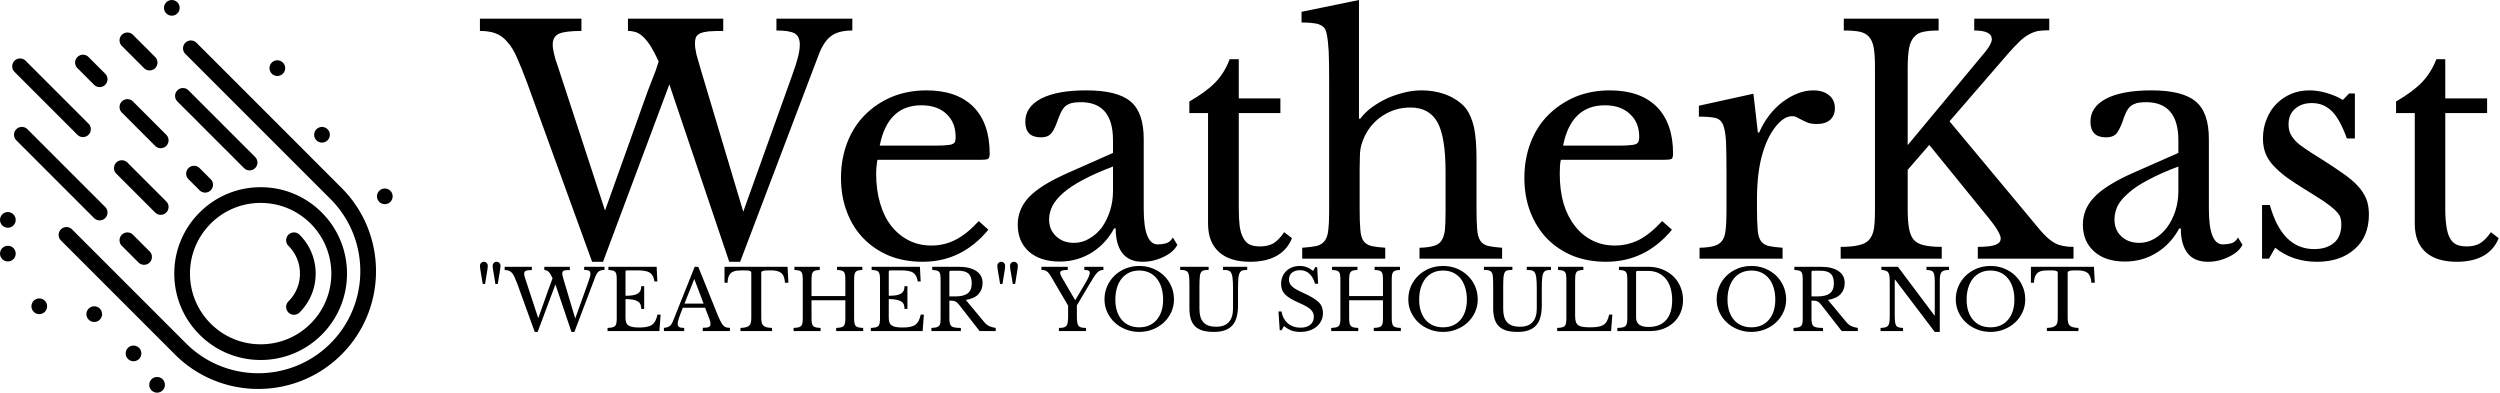 <svg data-v-d3f97b9e="" xmlns="http://www.w3.org/2000/svg" viewBox="0 0 573 90"><!----><!----><!----><g data-v-d3f97b9e="" id="286acb75-9b5e-4ba8-8a9a-8da50074ac6d" fill="black" transform="matrix(5.102,0,0,5.102,110.764,-10)"><path d="M9.80 5.18L11.68 11.47L13.86 5.39L13.86 5.39Q14.06 4.84 14.14 4.52L14.14 4.52L14.14 4.52Q14.22 4.20 14.22 3.96L14.22 3.96L14.22 3.96Q14.22 3.60 13.99 3.46L13.99 3.46L13.99 3.46Q13.76 3.33 13.17 3.33L13.17 3.33L13.17 2.80L16.58 2.80L16.58 3.33L16.58 3.33Q15.93 3.33 15.60 3.60L15.60 3.60L15.60 3.60Q15.27 3.86 15.05 4.47L15.05 4.47L11.54 13.72L11.05 13.72L8.36 5.75L5.38 13.72L4.89 13.72L1.97 5.68L1.97 5.68Q1.72 5.01 1.52 4.56L1.52 4.56L1.52 4.56Q1.32 4.10 1.08 3.84L1.08 3.84L1.08 3.84Q0.85 3.57 0.56 3.46L0.56 3.46L0.56 3.46Q0.27 3.35-0.15 3.35L-0.15 3.35L-0.15 2.80L4.41 2.80L4.41 3.35L4.41 3.35Q3.70 3.35 3.41 3.47L3.41 3.47L3.41 3.47Q3.12 3.60 3.12 3.96L3.12 3.96L3.12 3.96Q3.12 4.14 3.18 4.38L3.18 4.38L3.18 4.38Q3.23 4.62 3.35 4.94L3.35 4.94L5.47 11.42L7.20 6.58L7.20 6.58Q7.39 6.03 7.58 5.56L7.58 5.56L7.58 5.56Q7.77 5.10 7.88 4.72L7.88 4.72L7.88 4.72Q7.69 4.31 7.53 4.05L7.53 4.05L7.53 4.05Q7.36 3.78 7.20 3.63L7.20 3.63L7.20 3.63Q7.04 3.47 6.87 3.41L6.87 3.41L6.87 3.41Q6.69 3.35 6.50 3.35L6.50 3.35L6.50 2.80L10.78 2.80L10.78 3.35L10.78 3.35Q10.37 3.35 10.12 3.37L10.12 3.37L10.12 3.37Q9.87 3.40 9.74 3.46L9.74 3.46L9.74 3.46Q9.60 3.53 9.55 3.64L9.55 3.64L9.55 3.64Q9.51 3.75 9.51 3.91L9.51 3.91L9.51 3.91Q9.51 4.12 9.58 4.42L9.58 4.42L9.58 4.42Q9.66 4.72 9.80 5.18L9.80 5.18ZM22.26 11.89L22.69 12.28L22.69 12.28Q21.50 13.72 19.74 13.72L19.74 13.72L19.74 13.72Q18.91 13.72 18.24 13.45L18.24 13.45L18.24 13.45Q17.57 13.17 17.09 12.68L17.09 12.68L17.09 12.68Q16.60 12.18 16.34 11.49L16.34 11.49L16.34 11.49Q16.07 10.79 16.07 9.95L16.07 9.95L16.07 9.95Q16.07 9.10 16.35 8.37L16.35 8.37L16.35 8.37Q16.63 7.64 17.14 7.13L17.14 7.13L17.14 7.13Q17.65 6.61 18.36 6.31L18.36 6.31L18.36 6.31Q19.07 6.02 19.91 6.02L19.91 6.02L19.91 6.02Q21.27 6.02 22.01 6.75L22.01 6.75L22.01 6.75Q22.75 7.49 22.75 8.86L22.75 8.86L22.75 8.86Q22.75 9.06 22.67 9.10L22.67 9.10L22.67 9.10Q22.60 9.14 22.32 9.14L22.32 9.14L17.71 9.14L17.71 9.14Q17.68 9.25 17.67 9.41L17.67 9.41L17.67 9.41Q17.65 9.58 17.65 9.77L17.65 9.77L17.65 9.77Q17.65 10.50 17.83 11.10L17.83 11.10L17.83 11.10Q18.00 11.69 18.33 12.11L18.33 12.11L18.33 12.11Q18.66 12.53 19.12 12.76L19.12 12.76L19.12 12.76Q19.57 12.99 20.13 12.99L20.13 12.99L20.13 12.99Q20.72 12.99 21.22 12.73L21.22 12.73L21.22 12.73Q21.73 12.47 22.26 11.89L22.26 11.89ZM17.81 8.50L20.38 8.50L20.38 8.50Q20.66 8.50 20.83 8.48L20.83 8.48L20.83 8.48Q21 8.47 21.08 8.43L21.08 8.43L21.08 8.43Q21.17 8.39 21.20 8.31L21.20 8.31L21.20 8.31Q21.22 8.23 21.22 8.11L21.22 8.11L21.22 8.11Q21.22 7.46 20.81 7.08L20.81 7.08L20.81 7.08Q20.40 6.69 19.68 6.69L19.68 6.69L19.68 6.69Q18.17 6.69 17.81 8.50L17.81 8.50ZM28.29 10.54L28.29 9.44L28.29 9.44Q27.50 9.74 26.94 10.04L26.94 10.04L26.94 10.04Q26.39 10.33 26.05 10.63L26.05 10.63L26.05 10.63Q25.72 10.92 25.57 11.21L25.57 11.21L25.57 11.21Q25.42 11.51 25.42 11.82L25.42 11.82L25.42 11.82Q25.42 12.28 25.73 12.57L25.73 12.57L25.73 12.57Q26.04 12.87 26.54 12.87L26.54 12.87L26.54 12.87Q26.91 12.87 27.22 12.68L27.22 12.68L27.22 12.68Q27.54 12.50 27.78 12.19L27.78 12.19L27.78 12.19Q28.01 11.87 28.15 11.45L28.15 11.45L28.15 11.45Q28.29 11.02 28.29 10.54L28.29 10.54ZM26.28 9.72L28.29 8.83L28.29 8.26L28.29 8.26Q28.29 6.55 26.84 6.55L26.84 6.55L26.84 6.55Q26.60 6.55 26.43 6.59L26.43 6.59L26.43 6.59Q26.26 6.64 26.15 6.73L26.15 6.73L26.15 6.73Q26.04 6.83 25.95 7.01L25.95 7.01L25.95 7.01Q25.86 7.20 25.77 7.46L25.77 7.46L25.77 7.46Q25.62 7.87 25.47 8.00L25.47 8.00L25.47 8.00Q25.33 8.13 25.05 8.13L25.05 8.13L25.05 8.13Q24.35 8.13 24.35 7.43L24.35 7.43L24.35 7.43Q24.35 6.76 25.06 6.39L25.06 6.39L25.06 6.39Q25.77 6.02 27.09 6.02L27.09 6.02L27.09 6.02Q28.49 6.02 29.08 6.52L29.08 6.52L29.08 6.52Q29.67 7.01 29.67 8.20L29.67 8.20L29.67 11.34L29.67 11.34Q29.67 12.94 30.30 12.94L30.30 12.94L30.30 12.94Q30.49 12.94 30.67 12.89L30.67 12.89L30.67 12.89Q30.86 12.84 30.98 12.63L30.98 12.63L31.18 12.96L31.18 12.96Q31.01 13.29 30.56 13.50L30.56 13.50L30.56 13.50Q30.11 13.72 29.62 13.72L29.62 13.72L29.62 13.72Q29.01 13.72 28.71 13.33L28.71 13.33L28.71 13.33Q28.41 12.94 28.41 12.22L28.41 12.22L28.34 12.22L28.34 12.22Q27.97 12.91 27.33 13.31L27.33 13.31L27.33 13.31Q26.68 13.71 25.90 13.71L25.90 13.71L25.90 13.71Q25.02 13.71 24.51 13.26L24.51 13.26L24.51 13.26Q24.01 12.81 24.01 12.05L24.01 12.05L24.01 12.05Q24.01 11.72 24.13 11.41L24.13 11.41L24.13 11.41Q24.25 11.10 24.51 10.82L24.51 10.82L24.51 10.82Q24.78 10.54 25.21 10.27L25.21 10.27L25.21 10.27Q25.65 10.00 26.28 9.72L26.28 9.72ZM32.56 7.04L31.72 7.04L31.72 6.52L31.72 6.52Q32.47 6.09 32.89 5.66L32.89 5.66L32.89 5.66Q33.31 5.22 33.53 4.62L33.53 4.62L33.94 4.62L33.94 6.38L35.81 6.38L35.81 7.04L33.94 7.04L33.94 11.30L33.94 11.30Q33.94 11.79 33.98 12.12L33.98 12.12L33.98 12.12Q34.03 12.46 34.15 12.66L34.15 12.66L34.15 12.66Q34.26 12.87 34.44 12.95L34.44 12.95L34.44 12.95Q34.62 13.03 34.90 13.03L34.90 13.03L34.90 13.03Q35.25 13.03 35.50 12.89L35.50 12.89L35.50 12.89Q35.74 12.74 35.98 12.39L35.98 12.39L36.33 12.66L36.33 12.66Q36.13 13.17 35.65 13.45L35.65 13.45L35.65 13.45Q35.17 13.72 34.45 13.72L34.45 13.72L34.45 13.72Q33.53 13.72 33.05 13.28L33.05 13.28L33.05 13.28Q32.56 12.84 32.56 12.01L32.56 12.01L32.56 7.04ZM39.37 9.56L39.37 11.35L39.37 11.35Q39.37 11.93 39.40 12.26L39.40 12.26L39.40 12.26Q39.42 12.60 39.54 12.78L39.54 12.78L39.54 12.78Q39.66 12.95 39.89 13.01L39.89 13.01L39.89 13.01Q40.11 13.06 40.52 13.09L40.52 13.09L40.52 13.58L36.79 13.58L36.79 13.09L36.79 13.09Q37.20 13.06 37.44 13.01L37.44 13.01L37.44 13.01Q37.67 12.95 37.80 12.78L37.80 12.78L37.80 12.78Q37.93 12.61 37.96 12.30L37.96 12.30L37.96 12.30Q38.00 11.98 38.00 11.45L38.00 11.45L38.00 5.59L38.00 5.59Q38.00 4.76 37.98 4.27L37.98 4.27L37.98 4.27Q37.95 3.78 37.90 3.53L37.90 3.53L37.90 3.53Q37.87 3.36 37.81 3.25L37.81 3.25L37.81 3.25Q37.74 3.15 37.62 3.09L37.62 3.09L37.62 3.09Q37.49 3.02 37.28 3.00L37.28 3.00L37.28 3.00Q37.07 2.97 36.76 2.97L36.76 2.97L36.76 2.49L39.34 1.96L39.34 7.29L39.40 7.29L39.40 7.29Q39.61 7.01 39.92 6.78L39.92 6.78L39.92 6.78Q40.24 6.55 40.60 6.38L40.60 6.38L40.60 6.38Q40.96 6.22 41.36 6.12L41.36 6.12L41.36 6.12Q41.76 6.02 42.14 6.02L42.14 6.02L42.14 6.02Q42.78 6.02 43.32 6.24L43.32 6.24L43.32 6.24Q43.86 6.47 44.16 6.85L44.16 6.85L44.16 6.85Q44.39 7.17 44.51 7.69L44.51 7.69L44.51 7.69Q44.62 8.22 44.62 9.11L44.62 9.11L44.62 11.35L44.62 11.35Q44.62 11.93 44.65 12.26L44.65 12.26L44.65 12.26Q44.67 12.59 44.79 12.77L44.79 12.77L44.79 12.77Q44.91 12.95 45.14 13.01L45.14 13.01L45.14 13.01Q45.36 13.06 45.77 13.09L45.77 13.09L45.77 13.58L42.06 13.58L42.06 13.09L42.06 13.09Q42.45 13.08 42.69 13.01L42.69 13.01L42.69 13.01Q42.92 12.95 43.04 12.78L43.04 12.78L43.04 12.78Q43.16 12.61 43.20 12.30L43.20 12.30L43.20 12.30Q43.23 11.98 43.23 11.45L43.23 11.45L43.23 9.69L43.23 9.69Q43.23 8.12 42.87 7.46L42.87 7.46L42.87 7.46Q42.50 6.79 41.65 6.79L41.65 6.79L41.65 6.79Q40.99 6.79 40.45 7.13L40.45 7.13L40.45 7.13Q39.91 7.46 39.61 8.05L39.61 8.05L39.61 8.05Q39.54 8.20 39.49 8.34L39.49 8.34L39.49 8.34Q39.44 8.47 39.41 8.64L39.41 8.64L39.41 8.64Q39.38 8.81 39.38 9.02L39.38 9.02L39.38 9.02Q39.37 9.24 39.37 9.56L39.37 9.56ZM52.96 11.89L53.40 12.28L53.40 12.28Q52.21 13.72 50.44 13.72L50.44 13.72L50.44 13.72Q49.62 13.72 48.94 13.45L48.94 13.45L48.94 13.45Q48.27 13.17 47.79 12.68L47.79 12.68L47.79 12.68Q47.31 12.18 47.04 11.49L47.04 11.49L47.04 11.49Q46.77 10.79 46.77 9.95L46.77 9.95L46.77 9.95Q46.77 9.10 47.05 8.37L47.05 8.37L47.05 8.37Q47.33 7.64 47.84 7.13L47.84 7.13L47.84 7.13Q48.36 6.61 49.06 6.31L49.06 6.31L49.06 6.31Q49.77 6.02 50.61 6.02L50.61 6.02L50.61 6.02Q51.97 6.02 52.71 6.75L52.71 6.75L52.71 6.75Q53.45 7.49 53.45 8.86L53.45 8.86L53.45 8.86Q53.45 9.06 53.38 9.10L53.38 9.10L53.38 9.10Q53.30 9.14 53.02 9.14L53.02 9.14L48.41 9.14L48.41 9.14Q48.38 9.25 48.37 9.41L48.37 9.41L48.37 9.41Q48.36 9.58 48.36 9.77L48.36 9.77L48.36 9.77Q48.36 10.50 48.53 11.10L48.53 11.10L48.53 11.10Q48.71 11.69 49.04 12.11L49.04 12.11L49.04 12.11Q49.36 12.53 49.82 12.76L49.82 12.76L49.82 12.76Q50.27 12.99 50.83 12.99L50.83 12.99L50.83 12.99Q51.42 12.99 51.93 12.73L51.93 12.73L51.93 12.73Q52.43 12.47 52.96 11.89L52.96 11.89ZM48.51 8.50L51.09 8.50L51.09 8.50Q51.37 8.50 51.53 8.48L51.53 8.48L51.53 8.48Q51.70 8.47 51.79 8.43L51.79 8.43L51.79 8.43Q51.87 8.39 51.90 8.31L51.90 8.31L51.90 8.31Q51.93 8.23 51.93 8.11L51.93 8.11L51.93 8.11Q51.93 7.46 51.51 7.08L51.51 7.08L51.51 7.08Q51.10 6.69 50.39 6.69L50.39 6.69L50.39 6.69Q48.87 6.69 48.51 8.50L48.51 8.50ZM57.22 10.88L57.22 11.35L57.22 11.35Q57.22 11.93 57.25 12.26L57.25 12.26L57.25 12.26Q57.27 12.60 57.39 12.78L57.39 12.78L57.39 12.78Q57.51 12.95 57.74 13.01L57.74 13.01L57.74 13.01Q57.96 13.06 58.37 13.09L58.37 13.09L58.37 13.58L54.64 13.58L54.64 13.09L54.64 13.09Q55.05 13.08 55.29 13.01L55.29 13.01L55.29 13.01Q55.52 12.95 55.65 12.78L55.65 12.78L55.65 12.78Q55.78 12.61 55.81 12.30L55.81 12.30L55.81 12.30Q55.85 11.98 55.85 11.45L55.85 11.45L55.85 9.81L55.85 9.81Q55.85 8.86 55.83 8.33L55.83 8.33L55.83 8.33Q55.80 7.80 55.69 7.55L55.69 7.55L55.69 7.55Q55.57 7.29 55.31 7.25L55.31 7.25L55.31 7.25Q55.06 7.20 54.61 7.20L54.61 7.20L54.61 6.71L57.06 6.17L57.26 7.91L57.32 7.91L57.32 7.91Q57.50 7.49 57.77 7.14L57.77 7.14L57.77 7.14Q58.04 6.79 58.37 6.54L58.37 6.54L58.37 6.54Q58.69 6.30 59.04 6.16L59.04 6.16L59.04 6.16Q59.39 6.02 59.75 6.02L59.75 6.02L59.75 6.02Q60.20 6.02 60.46 6.24L60.46 6.24L60.46 6.24Q60.72 6.45 60.72 6.82L60.72 6.82L60.72 6.82Q60.72 7.15 60.51 7.34L60.51 7.34L60.51 7.34Q60.30 7.53 59.91 7.53L59.91 7.53L59.91 7.53Q59.68 7.53 59.53 7.48L59.53 7.48L59.53 7.48Q59.37 7.42 59.26 7.36L59.26 7.36L59.26 7.36Q59.14 7.29 59.03 7.24L59.03 7.24L59.03 7.24Q58.93 7.18 58.80 7.18L58.80 7.18L58.80 7.18Q58.42 7.18 58.04 7.67L58.04 7.67L58.04 7.67Q57.67 8.15 57.46 8.89L57.46 8.89L57.46 8.89Q57.34 9.30 57.28 9.81L57.28 9.81L57.28 9.81Q57.22 10.32 57.22 10.88L57.22 10.88ZM63.99 9.59L63.99 11.35L63.99 11.35Q63.99 11.89 64.05 12.22L64.05 12.22L64.05 12.22Q64.11 12.56 64.27 12.74L64.27 12.74L64.27 12.74Q64.44 12.92 64.74 12.98L64.74 12.98L64.74 12.98Q65.03 13.05 65.52 13.05L65.52 13.05L65.52 13.58L60.98 13.58L60.98 13.05L60.98 13.05Q61.47 13.05 61.77 12.98L61.77 12.98L61.77 12.98Q62.08 12.92 62.24 12.75L62.24 12.75L62.24 12.75Q62.41 12.57 62.47 12.26L62.47 12.26L62.47 12.26Q62.52 11.94 62.52 11.45L62.52 11.45L62.52 4.93L62.52 4.93Q62.52 4.40 62.46 4.08L62.46 4.08L62.46 4.08Q62.40 3.77 62.24 3.60L62.24 3.60L62.24 3.60Q62.08 3.43 61.81 3.38L61.81 3.38L61.81 3.38Q61.54 3.33 61.12 3.33L61.12 3.33L61.12 2.80L65.38 2.80L65.38 3.33L65.38 3.33Q64.96 3.33 64.69 3.39L64.69 3.39L64.69 3.39Q64.43 3.44 64.27 3.63L64.27 3.63L64.27 3.63Q64.11 3.81 64.05 4.14L64.05 4.14L64.05 4.14Q63.99 4.47 63.99 5.03L63.99 5.03L63.99 8.48L67.49 4.27L67.49 4.27Q67.77 3.92 67.77 3.72L67.77 3.72L67.77 3.72Q67.77 3.33 66.98 3.33L66.98 3.33L66.98 2.80L70.35 2.80L70.35 3.32L70.35 3.32Q70.07 3.32 69.86 3.35L69.86 3.35L69.86 3.35Q69.65 3.39 69.45 3.50L69.45 3.50L69.45 3.50Q69.24 3.61 69.02 3.82L69.02 3.82L69.02 3.82Q68.80 4.03 68.50 4.37L68.50 4.37L65.87 7.41L69.96 12.32L69.96 12.32Q70.31 12.73 70.62 12.89L70.62 12.89L70.62 12.89Q70.92 13.05 71.44 13.05L71.44 13.05L71.44 13.58L67.14 13.58L67.14 13.05L67.14 13.05Q67.69 13.05 67.93 12.96L67.93 12.96L67.93 12.96Q68.17 12.87 68.17 12.67L68.17 12.67L68.17 12.67Q68.17 12.56 68.05 12.35L68.05 12.35L68.05 12.35Q67.94 12.14 67.69 11.83L67.69 11.83L64.96 8.47L63.99 9.59ZM76.15 10.54L76.15 9.44L76.15 9.44Q75.35 9.74 74.80 10.04L74.80 10.04L74.80 10.04Q74.24 10.33 73.91 10.63L73.91 10.63L73.91 10.63Q73.57 10.92 73.42 11.21L73.42 11.21L73.42 11.21Q73.28 11.51 73.28 11.82L73.28 11.82L73.28 11.82Q73.28 12.28 73.58 12.57L73.58 12.57L73.58 12.57Q73.89 12.87 74.40 12.87L74.40 12.87L74.40 12.87Q74.76 12.87 75.08 12.68L75.08 12.68L75.08 12.68Q75.39 12.50 75.63 12.19L75.63 12.19L75.63 12.19Q75.87 11.87 76.01 11.45L76.01 11.45L76.01 11.45Q76.15 11.02 76.15 10.54L76.15 10.54ZM74.13 9.72L76.15 8.83L76.15 8.26L76.15 8.26Q76.15 6.55 74.69 6.55L74.69 6.55L74.69 6.55Q74.45 6.55 74.28 6.59L74.28 6.59L74.28 6.59Q74.12 6.64 74.00 6.73L74.00 6.73L74.00 6.73Q73.89 6.83 73.80 7.01L73.80 7.01L73.80 7.01Q73.71 7.20 73.63 7.46L73.63 7.46L73.63 7.46Q73.47 7.87 73.33 8.00L73.33 8.00L73.33 8.00Q73.18 8.13 72.90 8.13L72.90 8.13L72.90 8.13Q72.20 8.13 72.20 7.43L72.20 7.43L72.20 7.43Q72.20 6.76 72.91 6.39L72.91 6.39L72.91 6.39Q73.63 6.02 74.94 6.02L74.94 6.02L74.94 6.02Q76.34 6.02 76.93 6.52L76.93 6.52L76.93 6.52Q77.52 7.01 77.52 8.20L77.52 8.20L77.52 11.34L77.52 11.34Q77.52 12.94 78.15 12.94L78.15 12.94L78.15 12.94Q78.34 12.94 78.53 12.89L78.53 12.89L78.53 12.89Q78.71 12.84 78.83 12.63L78.83 12.63L79.03 12.96L79.03 12.96Q78.86 13.29 78.41 13.50L78.41 13.50L78.41 13.50Q77.97 13.72 77.48 13.72L77.48 13.72L77.48 13.72Q76.86 13.72 76.56 13.33L76.56 13.33L76.56 13.33Q76.26 12.94 76.26 12.22L76.26 12.22L76.19 12.22L76.19 12.22Q75.82 12.91 75.18 13.31L75.18 13.31L75.18 13.31Q74.54 13.71 73.75 13.71L73.75 13.71L73.75 13.71Q72.87 13.71 72.37 13.26L72.37 13.26L72.37 13.26Q71.86 12.81 71.86 12.05L71.86 12.05L71.86 12.05Q71.86 11.72 71.98 11.41L71.98 11.41L71.98 11.41Q72.10 11.10 72.37 10.82L72.37 10.82L72.37 10.82Q72.63 10.54 73.07 10.27L73.07 10.27L73.07 10.27Q73.50 10.00 74.13 9.72L74.13 9.72ZM80.50 13.09L80.22 13.58L79.91 13.58L79.91 11.17L80.26 11.17L80.26 11.17Q80.81 13.15 82.25 13.15L82.25 13.15L82.25 13.15Q82.81 13.15 83.14 12.87L83.14 12.87L83.14 12.87Q83.47 12.60 83.47 12.04L83.47 12.04L83.47 12.04Q83.47 11.83 83.41 11.68L83.41 11.68L83.41 11.68Q83.34 11.54 83.17 11.38L83.17 11.38L83.17 11.38Q82.99 11.21 82.68 11.00L82.68 11.00L82.68 11.00Q82.36 10.79 81.84 10.47L81.84 10.47L81.84 10.47Q81.37 10.18 81.02 9.93L81.02 9.93L81.02 9.93Q80.67 9.67 80.43 9.41L80.43 9.41L80.43 9.41Q80.19 9.16 80.07 8.86L80.07 8.86L80.07 8.86Q79.95 8.57 79.95 8.18L79.95 8.18L79.95 8.18Q79.95 7.70 80.12 7.30L80.12 7.30L80.12 7.30Q80.28 6.90 80.56 6.62L80.56 6.62L80.56 6.62Q80.84 6.34 81.21 6.18L81.21 6.18L81.21 6.18Q81.59 6.02 82.04 6.02L82.04 6.02L82.04 6.02Q82.42 6.02 82.82 6.14L82.82 6.14L82.82 6.14Q83.23 6.26 83.54 6.45L83.54 6.45L83.82 6.16L84.08 6.16L84.08 8.18L83.72 8.18L83.72 8.18Q83.41 7.32 83.05 6.96L83.05 6.96L83.05 6.96Q82.68 6.59 82.15 6.59L82.15 6.59L82.15 6.59Q81.68 6.59 81.39 6.85L81.39 6.85L81.39 6.85Q81.10 7.10 81.10 7.55L81.10 7.55L81.10 7.55Q81.10 7.78 81.18 7.96L81.18 7.96L81.18 7.96Q81.26 8.13 81.42 8.30L81.42 8.30L81.42 8.30Q81.59 8.47 81.85 8.64L81.85 8.64L81.85 8.64Q82.11 8.82 82.47 9.04L82.47 9.04L82.47 9.04Q83.08 9.42 83.50 9.72L83.50 9.72L83.50 9.72Q83.93 10.01 84.20 10.30L84.20 10.30L84.20 10.30Q84.46 10.58 84.59 10.89L84.59 10.89L84.59 10.89Q84.71 11.20 84.71 11.59L84.71 11.59L84.71 11.59Q84.71 12.59 84.07 13.15L84.07 13.15L84.07 13.15Q83.43 13.72 82.38 13.72L82.38 13.72L82.38 13.72Q81.28 13.72 80.50 13.09L80.50 13.09ZM86.77 7.04L85.93 7.04L85.93 6.52L85.93 6.52Q86.67 6.09 87.09 5.66L87.09 5.66L87.09 5.66Q87.51 5.22 87.74 4.62L87.74 4.62L88.14 4.62L88.14 6.38L90.02 6.38L90.02 7.04L88.14 7.04L88.14 11.30L88.14 11.30Q88.14 11.79 88.19 12.12L88.19 12.12L88.19 12.12Q88.24 12.46 88.35 12.66L88.35 12.66L88.35 12.66Q88.47 12.87 88.65 12.95L88.65 12.95L88.65 12.95Q88.83 13.03 89.11 13.03L89.11 13.03L89.11 13.03Q89.46 13.03 89.70 12.89L89.70 12.89L89.70 12.89Q89.95 12.74 90.19 12.39L90.19 12.39L90.54 12.66L90.54 12.66Q90.34 13.17 89.86 13.45L89.86 13.45L89.86 13.45Q89.38 13.72 88.66 13.72L88.66 13.72L88.66 13.72Q87.74 13.72 87.25 13.28L87.25 13.28L87.25 13.28Q86.77 12.84 86.77 12.01L86.77 12.01L86.77 7.04Z"></path></g><!----><g data-v-d3f97b9e="" id="ccf43cdc-7e9c-4d98-85a0-d69360f6b94a" transform="matrix(1.8,0,0,1.8,-14.399,-10.8)" stroke="none" fill="black"><path d="M33.414 48.616c2.077 2.078 4.84 3.222 7.778 3.222s5.701-1.144 7.778-3.222c4.288-4.288 4.288-11.267 0-15.556a10.929 10.929 0 0 0-7.778-3.222c-2.938 0-5.7 1.145-7.778 3.222a10.925 10.925 0 0 0-3.222 7.777c0 2.939 1.144 5.702 3.222 7.779zm1.414-14.141a8.94 8.94 0 0 1 6.364-2.636c2.403 0 4.664.937 6.364 2.636 3.509 3.51 3.509 9.219 0 12.728-1.7 1.7-3.96 2.636-6.364 2.636s-4.664-.936-6.364-2.636-2.636-3.96-2.636-6.363c0-2.405.936-4.665 2.636-6.365z"></path><path d="M33.014 11.446a1 1 0 1 0-1.415 1.414l18.479 18.479c5.068 5.069 5.068 13.317 0 18.385s-13.316 5.068-18.385 0l-14.52-14.52a.999.999 0 1 0-1.414 1.414l14.52 14.52c2.924 2.924 6.766 4.387 10.606 4.387s7.683-1.463 10.606-4.387c5.849-5.849 5.849-15.364 0-21.213L33.014 11.446z"></path><path d="M23.515 35.889a.999.999 0 0 0 0 1.414l2.122 2.121a.997.997 0 0 0 1.414 0 .999.999 0 0 0 0-1.414l-2.122-2.121a.999.999 0 0 0-1.414 0zM20.686 34.061a.999.999 0 0 0 .707-1.707l-9.899-9.9a.999.999 0 1 0-1.414 1.414l9.899 9.9a.997.997 0 0 0 .707.293zM27.757 33.061a.997.997 0 0 0 1.414 0 .999.999 0 0 0 0-1.414l-4.95-4.95a.999.999 0 1 0-1.414 1.414l4.95 4.95zM17.858 23.161a.997.997 0 0 0 1.414 0 .999.999 0 0 0 0-1.414l-8.009-8.009a.999.999 0 1 0-1.414 1.414l8.009 8.009zM34.121 30.525a.999.999 0 0 0 .707-1.707l-1.414-1.414A.999.999 0 1 0 32 28.818l1.414 1.414a.997.997 0 0 0 .707.293zM27.757 24.575a.997.997 0 0 0 1.414 0 .999.999 0 0 0 0-1.414l-4.243-4.243a.999.999 0 1 0-1.414 1.414l4.243 4.243zM19.979 16.797a.997.997 0 0 0 1.414 0 .999.999 0 0 0 0-1.414l-2.121-2.122a.999.999 0 1 0-1.414 1.414l2.121 2.122zM32 17.504a.999.999 0 1 0-1.414 1.414l8.485 8.485a.997.997 0 0 0 1.414 0 .999.999 0 0 0 0-1.414L32 17.504zM26.343 14.675a.997.997 0 0 0 1.414 0 .999.999 0 0 0 0-1.414l-2.829-2.828a.999.999 0 1 0-1.414 1.414l2.829 2.828z"></path><circle cx="9" cy="34" r="1"></circle><circle cx="9" cy="38.293" r="1"></circle><circle cx="29.878" cy="7" r="1"></circle><circle cx="43.313" cy="14.676" r="1"></circle><circle cx="49" cy="23.161" r="1"></circle><circle cx="25" cy="51" r="1"></circle><circle cx="20" cy="46" r="1"></circle><circle cx="28" cy="55" r="1"></circle><circle cx="56.999" cy="31" r="1"></circle><circle cx="13" cy="45" r="1"></circle><path d="M44.728 45.788a.997.997 0 0 0 1.414 0c1.323-1.322 2.053-3.08 2.053-4.949s-.729-3.627-2.053-4.95a.999.999 0 1 0-1.414 1.414 4.97 4.97 0 0 1 1.467 3.536c0 1.334-.521 2.59-1.467 3.535a.999.999 0 0 0 0 1.414z"></path></g><!----><g data-v-d3f97b9e="" id="d68f623c-2ca4-4bda-8ab9-72b20505adbe" fill="black" transform="matrix(1.367,0,0,1.367,103.764,57.32)"><path d="M5.43 5.68L5.03 5.68L5.03 5.68Q4.97 5.29 4.89 4.83L4.89 4.83L4.89 4.83Q4.82 4.37 4.74 3.93L4.74 3.93L4.74 3.93Q4.66 3.50 4.61 3.16L4.61 3.16L4.61 3.16Q4.56 2.81 4.56 2.65L4.56 2.65L4.56 2.65Q4.56 2.35 4.75 2.16L4.75 2.16L4.75 2.16Q4.94 1.96 5.22 1.96L5.22 1.96L5.22 1.96Q5.50 1.96 5.69 2.16L5.69 2.16L5.69 2.16Q5.88 2.35 5.88 2.66L5.88 2.66L5.88 2.66Q5.88 2.83 5.83 3.18L5.83 3.18L5.83 3.18Q5.78 3.53 5.71 3.95L5.71 3.95L5.71 3.95Q5.64 4.37 5.56 4.83L5.56 4.83L5.56 4.83Q5.49 5.29 5.43 5.68L5.43 5.68ZM7.56 5.68L7.15 5.68L7.15 5.68Q7.10 5.29 7.02 4.83L7.02 4.83L7.02 4.83Q6.94 4.37 6.87 3.93L6.87 3.93L6.87 3.93Q6.79 3.50 6.74 3.16L6.74 3.16L6.74 3.16Q6.69 2.81 6.69 2.65L6.69 2.65L6.69 2.65Q6.69 2.35 6.88 2.16L6.88 2.16L6.88 2.16Q7.07 1.96 7.35 1.96L7.35 1.96L7.35 1.96Q7.63 1.96 7.82 2.16L7.82 2.16L7.82 2.16Q8.01 2.35 8.01 2.66L8.01 2.66L8.01 2.66Q8.01 2.83 7.96 3.18L7.96 3.18L7.96 3.18Q7.91 3.53 7.84 3.95L7.84 3.95L7.84 3.95Q7.77 4.37 7.69 4.83L7.69 4.83L7.69 4.83Q7.62 5.29 7.56 5.68L7.56 5.68ZM18.66 5.18L20.54 11.47L22.72 5.39L22.72 5.39Q22.92 4.84 23.00 4.52L23.00 4.52L23.00 4.52Q23.09 4.20 23.09 3.96L23.09 3.96L23.09 3.96Q23.09 3.60 22.86 3.46L22.86 3.46L22.86 3.46Q22.62 3.33 22.04 3.33L22.04 3.33L22.04 2.80L25.44 2.80L25.44 3.33L25.44 3.33Q24.79 3.33 24.46 3.60L24.46 3.60L24.46 3.60Q24.14 3.86 23.91 4.47L23.91 4.47L20.40 13.72L19.91 13.72L17.22 5.75L14.24 13.72L13.75 13.72L10.84 5.68L10.84 5.68Q10.58 5.01 10.38 4.56L10.38 4.56L10.38 4.56Q10.18 4.10 9.95 3.84L9.95 3.84L9.95 3.84Q9.72 3.57 9.42 3.46L9.42 3.46L9.42 3.46Q9.13 3.35 8.71 3.35L8.71 3.35L8.71 2.80L13.27 2.80L13.27 3.35L13.27 3.35Q12.56 3.35 12.27 3.47L12.27 3.47L12.27 3.47Q11.98 3.60 11.98 3.96L11.98 3.96L11.98 3.96Q11.98 4.14 12.04 4.38L12.04 4.38L12.04 4.38Q12.10 4.62 12.21 4.94L12.21 4.94L14.34 11.42L16.06 6.58L16.06 6.58Q16.25 6.03 16.44 5.56L16.44 5.56L16.44 5.56Q16.63 5.10 16.74 4.72L16.74 4.72L16.74 4.72Q16.55 4.31 16.39 4.05L16.39 4.05L16.39 4.05Q16.23 3.78 16.07 3.63L16.07 3.63L16.07 3.63Q15.90 3.47 15.73 3.41L15.73 3.41L15.73 3.41Q15.55 3.35 15.36 3.35L15.36 3.35L15.36 2.80L19.64 2.80L19.64 3.35L19.64 3.35Q19.24 3.35 18.98 3.37L18.98 3.37L18.98 3.37Q18.73 3.40 18.60 3.46L18.60 3.46L18.60 3.46Q18.47 3.53 18.42 3.64L18.42 3.64L18.42 3.64Q18.37 3.75 18.37 3.91L18.37 3.91L18.37 3.91Q18.37 4.12 18.45 4.42L18.45 4.42L18.45 4.42Q18.52 4.72 18.66 5.18L18.66 5.18ZM28.97 3.64L28.97 7.66L28.97 7.66Q29.72 7.66 30.23 7.57L30.23 7.57L30.23 7.57Q30.74 7.48 31.05 7.28L31.05 7.28L31.05 7.28Q31.35 7.08 31.48 6.78L31.48 6.78L31.48 6.78Q31.61 6.47 31.61 6.05L31.61 6.05L32.10 6.05L32.10 9.87L31.61 9.87L31.61 9.87Q31.61 9.45 31.49 9.14L31.49 9.14L31.49 9.14Q31.37 8.83 31.07 8.63L31.07 8.63L31.07 8.63Q30.77 8.43 30.26 8.32L30.26 8.32L30.26 8.32Q29.75 8.22 28.97 8.22L28.97 8.22L28.97 11.38L28.97 11.38Q28.97 11.84 29.08 12.14L29.08 12.14L29.08 12.14Q29.19 12.45 29.46 12.63L29.46 12.63L29.46 12.63Q29.74 12.82 30.18 12.90L30.18 12.90L30.18 12.90Q30.63 12.98 31.29 12.98L31.29 12.98L31.29 12.98Q32.03 12.98 32.55 12.87L32.55 12.87L32.55 12.87Q33.07 12.77 33.42 12.52L33.42 12.52L33.42 12.52Q33.77 12.26 33.98 11.85L33.98 11.85L33.98 11.85Q34.19 11.44 34.33 10.82L34.33 10.82L34.86 10.82L34.65 13.58L25.96 13.58L25.96 13.05L25.96 13.05Q26.45 13.03 26.75 12.96L26.75 12.96L26.75 12.96Q27.05 12.89 27.22 12.73L27.22 12.73L27.22 12.73Q27.38 12.56 27.44 12.25L27.44 12.25L27.44 12.25Q27.50 11.94 27.50 11.45L27.50 11.45L27.50 4.93L27.50 4.93Q27.50 4.44 27.45 4.14L27.45 4.14L27.45 4.14Q27.40 3.84 27.25 3.66L27.25 3.66L27.25 3.66Q27.10 3.49 26.82 3.42L26.82 3.42L26.82 3.42Q26.54 3.36 26.10 3.33L26.10 3.33L26.10 2.80L34.19 2.80L34.31 5.26L33.82 5.26L33.82 5.26Q33.74 4.70 33.55 4.35L33.55 4.35L33.55 4.35Q33.36 3.99 33.03 3.78L33.03 3.78L33.03 3.78Q32.70 3.57 32.20 3.49L32.20 3.49L32.20 3.49Q31.70 3.40 30.98 3.40L30.98 3.40L29.20 3.40L29.20 3.40Q28.97 3.40 28.97 3.64L28.97 3.64ZM42.90 11.19L42.32 9.67L38.58 9.67L38.58 9.67Q38.35 10.25 38.18 10.69L38.18 10.69L38.18 10.69Q38.01 11.13 37.91 11.45L37.91 11.45L37.91 11.45Q37.80 11.77 37.76 12.00L37.76 12.00L37.76 12.00Q37.72 12.22 37.72 12.36L37.72 12.36L37.72 12.36Q37.72 12.75 37.97 12.90L37.97 12.90L37.97 12.90Q38.22 13.05 38.81 13.05L38.81 13.05L38.81 13.58L35.41 13.58L35.41 13.05L35.41 13.05Q35.73 13.01 35.96 12.94L35.96 12.94L35.96 12.94Q36.19 12.87 36.37 12.74L36.37 12.74L36.37 12.74Q36.54 12.61 36.67 12.41L36.67 12.41L36.67 12.41Q36.81 12.21 36.93 11.91L36.93 11.91L40.57 2.80L41.17 2.80L44.35 10.70L44.35 10.70Q44.67 11.48 44.91 11.95L44.91 11.95L44.91 11.95Q45.15 12.42 45.37 12.66L45.37 12.66L45.37 12.66Q45.60 12.89 45.86 12.96L45.86 12.96L45.86 12.96Q46.12 13.03 46.48 13.03L46.48 13.03L46.48 13.58L41.92 13.58L41.92 13.03L41.92 13.03Q42.66 13.03 42.94 12.89L42.94 12.89L42.94 12.89Q43.22 12.75 43.22 12.43L43.22 12.43L43.22 12.43Q43.22 12.29 43.20 12.17L43.20 12.17L43.20 12.17Q43.19 12.05 43.16 11.91L43.16 11.91L43.16 11.91Q43.12 11.77 43.06 11.60L43.06 11.60L43.06 11.60Q42.99 11.42 42.90 11.19L42.90 11.19ZM40.50 4.84L38.86 8.97L42.06 8.97L40.50 4.84ZM56.14 2.80L56.28 5.47L55.71 5.47L55.71 5.47Q55.66 4.87 55.51 4.47L55.51 4.47L55.51 4.47Q55.36 4.06 55.07 3.83L55.07 3.83L55.07 3.83Q54.78 3.60 54.35 3.50L54.35 3.50L54.35 3.50Q53.91 3.40 53.31 3.40L53.31 3.40L53.31 3.40Q52.79 3.40 52.48 3.42L52.48 3.42L52.48 3.42Q52.16 3.44 52.00 3.50L52.00 3.50L52.00 3.50Q51.83 3.56 51.78 3.63L51.78 3.63L51.78 3.63Q51.73 3.71 51.73 3.84L51.73 3.84L51.73 11.33L51.73 11.33Q51.73 11.77 51.79 12.10L51.79 12.10L51.79 12.10Q51.86 12.42 52.05 12.62L52.05 12.62L52.05 12.62Q52.23 12.82 52.59 12.93L52.59 12.93L52.59 12.93Q52.95 13.03 53.54 13.05L53.54 13.05L53.54 13.58L48.24 13.58L48.24 13.05L48.24 13.05Q48.83 13.03 49.20 12.93L49.20 12.93L49.20 12.93Q49.56 12.82 49.75 12.62L49.75 12.62L49.75 12.62Q49.94 12.42 50.00 12.10L50.00 12.10L50.00 12.10Q50.06 11.77 50.06 11.33L50.06 11.33L50.06 3.84L50.06 3.84Q50.06 3.71 50.02 3.63L50.02 3.63L50.02 3.63Q49.97 3.56 49.82 3.50L49.82 3.50L49.82 3.50Q49.67 3.44 49.41 3.42L49.41 3.42L49.41 3.42Q49.14 3.40 48.69 3.40L48.69 3.40L48.69 3.40Q48.15 3.40 47.68 3.44L47.68 3.44L47.68 3.44Q47.21 3.49 46.87 3.69L46.87 3.69L46.87 3.69Q46.52 3.89 46.31 4.31L46.31 4.31L46.31 4.31Q46.10 4.73 46.09 5.47L46.09 5.47L45.57 5.47L45.57 2.80L56.14 2.80ZM67.30 5.03L67.30 11.35L67.30 11.35Q67.30 11.89 67.35 12.21L67.35 12.21L67.35 12.21Q67.41 12.54 67.57 12.72L67.57 12.72L67.57 12.72Q67.73 12.89 68.03 12.96L68.03 12.96L68.03 12.96Q68.33 13.03 68.82 13.05L68.82 13.05L68.82 13.58L64.29 13.58L64.29 13.05L64.29 13.05Q64.78 13.03 65.08 12.96L65.08 12.96L65.08 12.96Q65.38 12.89 65.55 12.73L65.55 12.73L65.55 12.73Q65.72 12.56 65.77 12.25L65.77 12.25L65.77 12.25Q65.83 11.94 65.83 11.45L65.83 11.45L65.83 8.41L60.16 8.41L60.16 11.35L60.16 11.35Q60.16 11.89 60.21 12.21L60.21 12.21L60.21 12.21Q60.27 12.54 60.43 12.72L60.43 12.72L60.43 12.72Q60.59 12.89 60.89 12.96L60.89 12.96L60.89 12.96Q61.19 13.03 61.68 13.05L61.68 13.05L61.68 13.58L57.15 13.58L57.15 13.05L57.15 13.05Q57.64 13.03 57.94 12.96L57.94 12.96L57.94 12.96Q58.24 12.89 58.41 12.73L58.41 12.73L58.41 12.73Q58.58 12.56 58.63 12.25L58.63 12.25L58.63 12.25Q58.69 11.94 58.69 11.45L58.69 11.45L58.69 4.93L58.69 4.93Q58.69 4.44 58.64 4.14L58.64 4.14L58.64 4.14Q58.59 3.84 58.44 3.66L58.44 3.66L58.44 3.66Q58.30 3.49 58.02 3.42L58.02 3.42L58.02 3.42Q57.74 3.36 57.29 3.33L57.29 3.33L57.29 2.80L61.54 2.80L61.54 3.33L61.54 3.33Q61.10 3.35 60.82 3.42L60.82 3.42L60.82 3.42Q60.55 3.49 60.40 3.67L60.40 3.67L60.40 3.67Q60.26 3.85 60.21 4.17L60.21 4.17L60.21 4.17Q60.16 4.49 60.16 5.03L60.16 5.03L60.16 7.71L65.83 7.71L65.83 4.93L65.83 4.93Q65.83 4.44 65.78 4.14L65.78 4.14L65.78 4.14Q65.73 3.84 65.58 3.66L65.58 3.66L65.58 3.66Q65.44 3.49 65.16 3.42L65.16 3.42L65.16 3.42Q64.88 3.36 64.43 3.33L64.43 3.33L64.43 2.80L68.68 2.80L68.68 3.33L68.68 3.33Q68.24 3.35 67.96 3.42L67.96 3.42L67.96 3.42Q67.69 3.49 67.54 3.67L67.54 3.67L67.54 3.67Q67.40 3.85 67.35 4.17L67.35 4.17L67.35 4.17Q67.30 4.49 67.30 5.03L67.30 5.03ZM73.11 3.64L73.11 7.66L73.11 7.66Q73.86 7.66 74.38 7.57L74.38 7.57L74.38 7.57Q74.89 7.48 75.19 7.28L75.19 7.28L75.19 7.28Q75.49 7.08 75.62 6.78L75.62 6.78L75.62 6.78Q75.75 6.47 75.75 6.05L75.75 6.05L76.24 6.05L76.24 9.87L75.75 9.87L75.75 9.87Q75.75 9.45 75.64 9.14L75.64 9.14L75.64 9.14Q75.52 8.83 75.22 8.63L75.22 8.63L75.22 8.63Q74.91 8.43 74.40 8.32L74.40 8.32L74.40 8.32Q73.89 8.22 73.11 8.22L73.11 8.22L73.11 11.38L73.11 11.38Q73.11 11.84 73.22 12.14L73.22 12.14L73.22 12.14Q73.33 12.45 73.61 12.63L73.61 12.63L73.61 12.63Q73.88 12.82 74.33 12.90L74.33 12.90L74.33 12.90Q74.77 12.98 75.43 12.98L75.43 12.98L75.43 12.98Q76.17 12.98 76.69 12.87L76.69 12.87L76.69 12.87Q77.21 12.77 77.56 12.52L77.56 12.52L77.56 12.52Q77.91 12.26 78.12 11.85L78.12 11.85L78.12 11.85Q78.33 11.44 78.47 10.82L78.47 10.82L79.00 10.82L78.79 13.58L70.10 13.58L70.10 13.05L70.10 13.05Q70.59 13.03 70.89 12.96L70.89 12.96L70.89 12.96Q71.19 12.89 71.36 12.73L71.36 12.73L71.36 12.73Q71.53 12.56 71.58 12.25L71.58 12.25L71.58 12.25Q71.64 11.94 71.64 11.45L71.64 11.45L71.64 4.93L71.64 4.93Q71.64 4.44 71.59 4.14L71.59 4.14L71.59 4.14Q71.54 3.84 71.39 3.66L71.39 3.66L71.39 3.66Q71.25 3.49 70.97 3.42L70.97 3.42L70.97 3.42Q70.69 3.36 70.24 3.33L70.24 3.33L70.24 2.80L78.33 2.80L78.46 5.26L77.97 5.26L77.97 5.26Q77.88 4.70 77.69 4.35L77.69 4.35L77.69 4.35Q77.50 3.99 77.17 3.78L77.17 3.78L77.17 3.78Q76.85 3.57 76.34 3.49L76.34 3.49L76.34 3.49Q75.84 3.40 75.12 3.40L75.12 3.40L73.35 3.40L73.35 3.40Q73.11 3.40 73.11 3.64L73.11 3.64ZM88.84 5.50L88.84 5.50L88.84 5.50Q88.84 6.62 88.17 7.36L88.17 7.36L88.17 7.36Q87.50 8.11 86.03 8.36L86.03 8.36L89.12 12.08L89.12 12.08Q89.50 12.54 89.96 12.75L89.96 12.75L89.96 12.75Q90.41 12.95 91.04 13.05L91.04 13.05L91.04 13.58L88.34 13.58L84.91 9.18L84.91 9.18Q84.73 8.95 84.57 8.81L84.57 8.81L84.57 8.81Q84.41 8.67 84.23 8.59L84.23 8.59L84.23 8.59Q84.06 8.51 83.83 8.49L83.83 8.49L83.83 8.49Q83.59 8.47 83.27 8.47L83.27 8.47L83.27 11.38L83.27 11.38Q83.27 11.90 83.34 12.23L83.34 12.23L83.34 12.23Q83.40 12.56 83.60 12.74L83.60 12.74L83.60 12.74Q83.80 12.92 84.19 12.98L84.19 12.98L84.19 12.98Q84.57 13.05 85.20 13.05L85.20 13.05L85.20 13.58L80.26 13.58L80.26 13.05L80.26 13.05Q80.75 13.03 81.05 12.96L81.05 12.96L81.05 12.96Q81.35 12.89 81.52 12.73L81.52 12.73L81.52 12.73Q81.69 12.56 81.75 12.25L81.75 12.25L81.75 12.25Q81.80 11.94 81.80 11.45L81.80 11.45L81.80 4.93L81.80 4.93Q81.80 4.44 81.75 4.14L81.75 4.14L81.75 4.14Q81.70 3.84 81.56 3.66L81.56 3.66L81.56 3.66Q81.41 3.49 81.13 3.42L81.13 3.42L81.13 3.42Q80.85 3.36 80.40 3.33L80.40 3.33L80.40 2.80L84.80 2.80L84.80 2.80Q86.73 2.80 87.79 3.51L87.79 3.51L87.79 3.51Q88.84 4.23 88.84 5.50ZM83.27 3.70L83.27 7.77L84.27 7.77L84.27 7.77Q85.67 7.77 86.34 7.26L86.34 7.26L86.34 7.26Q87.02 6.75 87.02 5.57L87.02 5.57L87.02 5.57Q87.02 4.44 86.48 3.95L86.48 3.95L86.48 3.95Q85.95 3.46 84.80 3.46L84.80 3.46L83.51 3.46L83.51 3.46Q83.27 3.46 83.27 3.70L83.27 3.70ZM92.18 5.68L91.77 5.68L91.77 5.68Q91.71 5.29 91.64 4.83L91.64 4.83L91.64 4.83Q91.56 4.37 91.48 3.93L91.48 3.93L91.48 3.93Q91.41 3.50 91.36 3.16L91.36 3.16L91.36 3.16Q91.31 2.81 91.31 2.65L91.31 2.65L91.31 2.65Q91.31 2.35 91.50 2.16L91.50 2.16L91.50 2.16Q91.69 1.96 91.97 1.96L91.97 1.96L91.97 1.96Q92.25 1.96 92.44 2.16L92.44 2.16L92.44 2.16Q92.62 2.35 92.62 2.66L92.62 2.66L92.62 2.66Q92.62 2.83 92.58 3.18L92.58 3.18L92.58 3.18Q92.53 3.53 92.46 3.95L92.46 3.95L92.46 3.95Q92.39 4.37 92.31 4.83L92.31 4.83L92.31 4.83Q92.23 5.29 92.18 5.68L92.18 5.68ZM94.30 5.68L93.90 5.68L93.90 5.68Q93.84 5.29 93.77 4.83L93.77 4.83L93.77 4.83Q93.69 4.37 93.61 3.93L93.61 3.93L93.61 3.93Q93.53 3.50 93.48 3.16L93.48 3.16L93.48 3.16Q93.44 2.81 93.44 2.65L93.44 2.65L93.44 2.65Q93.44 2.35 93.63 2.16L93.63 2.16L93.63 2.16Q93.81 1.96 94.09 1.96L94.09 1.96L94.09 1.96Q94.37 1.96 94.56 2.16L94.56 2.16L94.56 2.16Q94.75 2.35 94.75 2.66L94.75 2.66L94.75 2.66Q94.75 2.83 94.70 3.18L94.70 3.18L94.70 3.18Q94.65 3.53 94.58 3.95L94.58 3.95L94.58 3.95Q94.51 4.37 94.44 4.83L94.44 4.83L94.44 4.83Q94.36 5.29 94.30 5.68L94.30 5.68ZM103.18 9.32L100.38 4.54L100.38 4.54Q100.17 4.17 99.99 3.94L99.99 3.94L99.99 3.94Q99.81 3.71 99.62 3.57L99.62 3.57L99.62 3.57Q99.43 3.43 99.22 3.38L99.22 3.38L99.22 3.38Q99.01 3.33 98.71 3.33L98.71 3.33L98.71 2.80L103.12 2.80L103.12 3.33L103.12 3.33Q102.42 3.33 102.14 3.44L102.14 3.44L102.14 3.44Q101.85 3.54 101.85 3.81L101.85 3.81L101.85 3.81Q101.85 4.10 102.17 4.65L102.17 4.65L104.34 8.36L104.40 8.36L105.98 5.70L105.98 5.70Q106.43 4.94 106.62 4.51L106.62 4.51L106.62 4.51Q106.81 4.07 106.81 3.81L106.81 3.81L106.81 3.81Q106.81 3.54 106.60 3.44L106.60 3.44L106.60 3.44Q106.40 3.33 105.90 3.33L105.90 3.33L105.90 2.80L109.10 2.80L109.10 3.33L109.10 3.33Q108.81 3.33 108.58 3.42L108.58 3.42L108.58 3.42Q108.35 3.50 108.09 3.75L108.09 3.75L108.09 3.75Q107.84 4.00 107.54 4.45L107.54 4.45L107.54 4.45Q107.24 4.90 106.81 5.63L106.81 5.63L104.65 9.27L104.65 10.93L104.65 10.93Q104.65 11.62 104.70 12.03L104.70 12.03L104.70 12.03Q104.75 12.45 104.91 12.67L104.91 12.67L104.91 12.67Q105.07 12.89 105.37 12.97L105.37 12.97L105.37 12.97Q105.67 13.05 106.18 13.05L106.18 13.05L106.18 13.58L101.64 13.58L101.64 13.05L101.64 13.05Q102.14 13.05 102.45 12.97L102.45 12.97L102.45 12.97Q102.75 12.89 102.91 12.68L102.91 12.68L102.91 12.68Q103.07 12.46 103.12 12.07L103.12 12.07L103.12 12.07Q103.18 11.68 103.18 11.03L103.18 11.03L103.18 9.32ZM115.11 2.66L115.11 2.66L115.11 2.66Q116.34 2.66 117.40 3.09L117.40 3.09L117.40 3.09Q118.47 3.53 119.25 4.28L119.25 4.28L119.25 4.28Q120.04 5.04 120.48 6.06L120.48 6.06L120.48 6.06Q120.93 7.08 120.93 8.27L120.93 8.27L120.93 8.27Q120.93 9.41 120.48 10.40L120.48 10.40L120.48 10.40Q120.02 11.40 119.24 12.13L119.24 12.13L119.24 12.13Q118.45 12.87 117.39 13.29L117.39 13.29L117.39 13.29Q116.33 13.72 115.11 13.72L115.11 13.72L115.11 13.72Q113.89 13.72 112.83 13.29L112.83 13.29L112.83 13.29Q111.76 12.87 110.98 12.13L110.98 12.13L110.98 12.13Q110.19 11.40 109.74 10.40L109.74 10.40L109.74 10.40Q109.28 9.41 109.28 8.27L109.28 8.27L109.28 8.27Q109.28 7.08 109.73 6.06L109.73 6.06L109.73 6.06Q110.18 5.04 110.96 4.28L110.96 4.28L110.96 4.28Q111.75 3.53 112.81 3.09L112.81 3.09L112.81 3.09Q113.88 2.66 115.11 2.66ZM115.11 12.95L115.11 12.95L115.11 12.95Q116.03 12.95 116.77 12.63L116.77 12.63L116.77 12.63Q117.50 12.31 118.03 11.70L118.03 11.70L118.03 11.70Q118.55 11.10 118.83 10.24L118.83 10.24L118.83 10.24Q119.11 9.38 119.11 8.32L119.11 8.32L119.11 8.32Q119.11 7.20 118.83 6.29L118.83 6.29L118.83 6.29Q118.55 5.39 118.03 4.75L118.03 4.75L118.03 4.75Q117.52 4.12 116.77 3.77L116.77 3.77L116.77 3.77Q116.03 3.43 115.11 3.43L115.11 3.43L115.11 3.43Q114.18 3.43 113.44 3.77L113.44 3.77L113.44 3.77Q112.70 4.12 112.18 4.75L112.18 4.75L112.18 4.75Q111.66 5.39 111.38 6.29L111.38 6.29L111.38 6.29Q111.10 7.20 111.10 8.32L111.10 8.32L111.10 8.32Q111.10 9.38 111.38 10.24L111.38 10.24L111.38 10.24Q111.66 11.10 112.18 11.70L112.18 11.70L112.18 11.70Q112.70 12.31 113.44 12.63L113.44 12.63L113.44 12.63Q114.18 12.95 115.11 12.95ZM131.67 6.41L131.67 9.24L131.67 9.24Q131.67 10.35 131.45 11.19L131.45 11.19L131.45 11.19Q131.24 12.03 130.75 12.59L130.75 12.59L130.75 12.59Q130.27 13.15 129.50 13.43L129.50 13.43L129.50 13.43Q128.73 13.72 127.64 13.72L127.64 13.72L127.64 13.72Q126.60 13.72 125.83 13.52L125.83 13.52L125.83 13.52Q125.06 13.31 124.54 12.85L124.54 12.85L124.54 12.85Q124.03 12.38 123.77 11.62L123.77 11.62L123.77 11.62Q123.52 10.86 123.52 9.76L123.52 9.76L123.52 6.06L123.52 6.06Q123.52 5.03 123.47 4.47L123.47 4.47L123.47 4.47Q123.42 3.91 123.19 3.64L123.19 3.64L123.19 3.64Q123.02 3.46 122.73 3.39L122.73 3.39L122.73 3.39Q122.44 3.33 121.97 3.33L121.97 3.33L121.97 2.80L126.74 2.80L126.74 3.33L126.74 3.33Q126.27 3.33 125.97 3.39L125.97 3.39L125.97 3.39Q125.68 3.44 125.51 3.67L125.51 3.67L125.51 3.67Q125.31 3.92 125.26 4.47L125.26 4.47L125.26 4.47Q125.20 5.03 125.20 6.06L125.20 6.06L125.20 9.87L125.20 9.87Q125.20 10.58 125.35 11.14L125.35 11.14L125.35 11.14Q125.50 11.69 125.83 12.07L125.83 12.07L125.83 12.07Q126.17 12.46 126.71 12.66L126.71 12.66L126.71 12.66Q127.25 12.85 128.03 12.85L128.03 12.85L128.03 12.85Q129.43 12.85 130.13 12.07L130.13 12.07L130.13 12.07Q130.83 11.30 130.83 9.79L130.83 9.79L130.83 6.41L130.83 6.41Q130.83 5.17 130.73 4.52L130.73 4.52L130.73 4.52Q130.63 3.88 130.37 3.61L130.37 3.61L130.37 3.61Q130.17 3.43 129.88 3.38L129.88 3.38L129.88 3.38Q129.58 3.33 129.15 3.33L129.15 3.33L129.15 2.80L133.21 2.80L133.21 3.33L133.21 3.33Q132.76 3.33 132.47 3.40L132.47 3.40L132.47 3.40Q132.19 3.47 132.02 3.71L132.02 3.71L132.02 3.71Q131.81 4.00 131.74 4.63L131.74 4.63L131.74 4.63Q131.67 5.25 131.67 6.41L131.67 6.41ZM138.66 13.43L138.45 10.29L138.96 10.29L138.96 10.29Q139.06 10.92 139.33 11.42L139.33 11.42L139.33 11.42Q139.61 11.93 140.02 12.28L140.02 12.28L140.02 12.28Q140.43 12.63 140.97 12.82L140.97 12.82L140.97 12.82Q141.51 13.01 142.14 13.01L142.14 13.01L142.14 13.01Q143.18 13.01 143.78 12.52L143.78 12.52L143.78 12.52Q144.38 12.03 144.38 11.19L144.38 11.19L144.38 11.19Q144.38 10.84 144.26 10.54L144.26 10.54L144.26 10.54Q144.14 10.25 143.86 9.97L143.86 9.97L143.86 9.97Q143.58 9.70 143.11 9.44L143.11 9.44L143.11 9.44Q142.65 9.17 141.93 8.86L141.93 8.86L141.93 8.86Q141.06 8.48 140.48 8.13L140.48 8.13L140.48 8.13Q139.89 7.78 139.54 7.41L139.54 7.41L139.54 7.41Q139.19 7.03 139.04 6.60L139.04 6.60L139.04 6.60Q138.89 6.17 138.89 5.63L138.89 5.63L138.89 5.63Q138.89 4.98 139.13 4.44L139.13 4.44L139.13 4.44Q139.36 3.89 139.78 3.49L139.78 3.49L139.78 3.49Q140.20 3.09 140.77 2.88L140.77 2.88L140.77 2.88Q141.34 2.66 142.03 2.66L142.03 2.66L142.03 2.66Q142.65 2.66 143.18 2.86L143.18 2.86L143.18 2.86Q143.71 3.05 144.26 3.49L144.26 3.49L144.62 2.86L144.94 2.86L145.10 5.64L144.58 5.64L144.58 5.64Q144.24 4.49 143.60 3.93L143.60 3.93L143.60 3.93Q142.97 3.37 142.07 3.37L142.07 3.37L142.07 3.37Q141.22 3.37 140.71 3.79L140.71 3.79L140.71 3.79Q140.21 4.21 140.21 4.93L140.21 4.93L140.21 4.93Q140.21 5.26 140.32 5.54L140.32 5.54L140.32 5.54Q140.43 5.81 140.69 6.05L140.69 6.05L140.69 6.05Q140.94 6.30 141.34 6.54L141.34 6.54L141.34 6.54Q141.75 6.79 142.35 7.06L142.35 7.06L142.35 7.06Q143.39 7.52 144.07 7.92L144.07 7.92L144.07 7.92Q144.76 8.32 145.17 8.71L145.17 8.71L145.17 8.71Q145.57 9.11 145.74 9.55L145.74 9.55L145.74 9.55Q145.91 10.00 145.91 10.54L145.91 10.54L145.91 10.54Q145.91 11.24 145.63 11.83L145.63 11.83L145.63 11.83Q145.35 12.42 144.84 12.84L144.84 12.84L144.84 12.84Q144.34 13.26 143.64 13.49L143.64 13.49L143.64 13.49Q142.94 13.72 142.10 13.72L142.10 13.72L142.10 13.72Q141.30 13.72 140.66 13.50L140.66 13.50L140.66 13.50Q140.03 13.27 139.37 12.74L139.37 12.74L138.98 13.43L138.66 13.43ZM157.44 5.03L157.44 11.35L157.44 11.35Q157.44 11.89 157.50 12.21L157.50 12.21L157.50 12.21Q157.56 12.54 157.72 12.72L157.72 12.72L157.72 12.72Q157.88 12.89 158.18 12.96L158.18 12.96L158.18 12.96Q158.48 13.03 158.97 13.05L158.97 13.05L158.97 13.58L154.43 13.58L154.43 13.05L154.43 13.05Q154.92 13.03 155.22 12.96L155.22 12.96L155.22 12.96Q155.53 12.89 155.69 12.73L155.69 12.73L155.69 12.73Q155.86 12.56 155.92 12.25L155.92 12.25L155.92 12.25Q155.97 11.94 155.97 11.45L155.97 11.45L155.97 8.41L150.30 8.41L150.30 11.35L150.30 11.35Q150.30 11.89 150.36 12.21L150.36 12.21L150.36 12.21Q150.42 12.54 150.58 12.72L150.58 12.72L150.58 12.72Q150.74 12.89 151.04 12.96L151.04 12.96L151.04 12.96Q151.34 13.03 151.83 13.05L151.83 13.05L151.83 13.58L147.29 13.58L147.29 13.05L147.29 13.05Q147.78 13.03 148.08 12.96L148.08 12.96L148.08 12.96Q148.39 12.89 148.55 12.73L148.55 12.73L148.55 12.73Q148.72 12.56 148.78 12.25L148.78 12.25L148.78 12.25Q148.83 11.94 148.83 11.45L148.83 11.45L148.83 4.93L148.83 4.93Q148.83 4.44 148.78 4.14L148.78 4.14L148.78 4.14Q148.74 3.84 148.59 3.66L148.59 3.66L148.59 3.66Q148.44 3.49 148.16 3.42L148.16 3.42L148.16 3.42Q147.88 3.36 147.43 3.33L147.43 3.33L147.43 2.80L151.69 2.80L151.69 3.33L151.69 3.33Q151.24 3.35 150.97 3.42L150.97 3.42L150.97 3.42Q150.70 3.49 150.55 3.67L150.55 3.67L150.55 3.67Q150.40 3.85 150.35 4.17L150.35 4.17L150.35 4.17Q150.30 4.49 150.30 5.03L150.30 5.03L150.30 7.71L155.97 7.71L155.97 4.93L155.97 4.93Q155.97 4.44 155.92 4.14L155.92 4.14L155.92 4.14Q155.88 3.84 155.73 3.66L155.73 3.66L155.73 3.66Q155.58 3.49 155.30 3.42L155.30 3.42L155.30 3.42Q155.02 3.36 154.57 3.33L154.57 3.33L154.57 2.80L158.83 2.80L158.83 3.33L158.83 3.33Q158.38 3.35 158.11 3.42L158.11 3.42L158.11 3.42Q157.84 3.49 157.69 3.67L157.69 3.67L157.69 3.67Q157.54 3.85 157.49 4.17L157.49 4.17L157.49 4.17Q157.44 4.49 157.44 5.03L157.44 5.03ZM166.04 2.66L166.04 2.66L166.04 2.66Q167.27 2.66 168.34 3.09L168.34 3.09L168.34 3.09Q169.40 3.53 170.18 4.28L170.18 4.28L170.18 4.28Q170.97 5.04 171.42 6.06L171.42 6.06L171.42 6.06Q171.86 7.08 171.86 8.27L171.86 8.27L171.86 8.27Q171.86 9.41 171.41 10.40L171.41 10.40L171.41 10.40Q170.95 11.40 170.17 12.13L170.17 12.13L170.17 12.13Q169.39 12.87 168.32 13.29L168.32 13.29L168.32 13.29Q167.26 13.72 166.04 13.72L166.04 13.72L166.04 13.72Q164.82 13.72 163.76 13.29L163.76 13.29L163.76 13.29Q162.69 12.87 161.91 12.13L161.91 12.13L161.91 12.13Q161.13 11.40 160.67 10.40L160.67 10.40L160.67 10.40Q160.22 9.41 160.22 8.27L160.22 8.27L160.22 8.27Q160.22 7.08 160.66 6.06L160.66 6.06L160.66 6.06Q161.11 5.04 161.90 4.28L161.90 4.28L161.90 4.28Q162.68 3.53 163.74 3.09L163.74 3.09L163.74 3.09Q164.81 2.66 166.04 2.66ZM166.04 12.95L166.04 12.95L166.04 12.95Q166.96 12.95 167.70 12.63L167.70 12.63L167.70 12.63Q168.43 12.31 168.96 11.70L168.96 11.70L168.96 11.70Q169.48 11.10 169.76 10.24L169.76 10.24L169.76 10.24Q170.04 9.38 170.04 8.32L170.04 8.32L170.04 8.32Q170.04 7.20 169.76 6.29L169.76 6.29L169.76 6.29Q169.48 5.39 168.97 4.75L168.97 4.75L168.97 4.75Q168.45 4.12 167.71 3.77L167.71 3.77L167.71 3.77Q166.96 3.43 166.04 3.43L166.04 3.43L166.04 3.43Q165.12 3.43 164.37 3.77L164.37 3.77L164.37 3.77Q163.63 4.12 163.11 4.75L163.11 4.75L163.11 4.75Q162.60 5.39 162.32 6.29L162.32 6.29L162.32 6.29Q162.04 7.20 162.04 8.32L162.04 8.32L162.04 8.32Q162.04 9.38 162.32 10.24L162.32 10.24L162.32 10.24Q162.60 11.10 163.11 11.70L163.11 11.70L163.11 11.70Q163.63 12.31 164.37 12.63L164.37 12.63L164.37 12.63Q165.12 12.95 166.04 12.95ZM182.60 6.41L182.60 9.24L182.60 9.24Q182.60 10.35 182.38 11.19L182.38 11.19L182.38 11.19Q182.17 12.03 181.68 12.59L181.68 12.59L181.68 12.59Q181.20 13.15 180.43 13.43L180.43 13.43L180.43 13.43Q179.66 13.72 178.57 13.72L178.57 13.72L178.57 13.72Q177.53 13.72 176.76 13.52L176.76 13.52L176.76 13.52Q175.99 13.31 175.48 12.85L175.48 12.85L175.48 12.85Q174.96 12.38 174.71 11.62L174.71 11.62L174.71 11.62Q174.45 10.86 174.45 9.76L174.45 9.76L174.45 6.06L174.45 6.06Q174.45 5.03 174.40 4.47L174.40 4.47L174.40 4.47Q174.36 3.91 174.12 3.64L174.12 3.64L174.12 3.64Q173.95 3.46 173.66 3.39L173.66 3.39L173.66 3.39Q173.38 3.33 172.90 3.33L172.90 3.33L172.90 2.80L177.67 2.80L177.67 3.33L177.67 3.33Q177.20 3.33 176.90 3.39L176.90 3.39L176.90 3.39Q176.61 3.44 176.44 3.67L176.44 3.67L176.44 3.67Q176.25 3.92 176.19 4.47L176.19 4.47L176.19 4.47Q176.13 5.03 176.13 6.06L176.13 6.06L176.13 9.87L176.13 9.87Q176.13 10.58 176.28 11.14L176.28 11.14L176.28 11.14Q176.43 11.69 176.76 12.07L176.76 12.07L176.76 12.07Q177.10 12.46 177.64 12.66L177.64 12.66L177.64 12.66Q178.18 12.85 178.96 12.85L178.96 12.85L178.96 12.85Q180.36 12.85 181.06 12.07L181.06 12.07L181.06 12.07Q181.76 11.30 181.76 9.79L181.76 9.79L181.76 6.41L181.76 6.41Q181.76 5.17 181.66 4.52L181.66 4.52L181.66 4.52Q181.57 3.88 181.30 3.61L181.30 3.61L181.30 3.61Q181.10 3.43 180.81 3.38L180.81 3.38L180.81 3.38Q180.52 3.33 180.08 3.33L180.08 3.33L180.08 2.80L184.14 2.80L184.14 3.33L184.14 3.33Q183.69 3.33 183.41 3.40L183.41 3.40L183.41 3.40Q183.12 3.47 182.95 3.71L182.95 3.71L182.95 3.71Q182.74 4.00 182.67 4.63L182.67 4.63L182.67 4.63Q182.60 5.25 182.60 6.41L182.60 6.41ZM194.43 10.82L194.22 13.58L185.18 13.58L185.18 13.05L185.18 13.05Q185.67 13.03 185.97 12.96L185.97 12.96L185.97 12.96Q186.27 12.89 186.44 12.73L186.44 12.73L186.44 12.73Q186.61 12.56 186.66 12.25L186.66 12.25L186.66 12.25Q186.72 11.94 186.72 11.45L186.72 11.45L186.72 4.93L186.72 4.93Q186.72 4.44 186.67 4.14L186.67 4.14L186.67 4.14Q186.62 3.84 186.47 3.66L186.47 3.66L186.47 3.66Q186.33 3.49 186.05 3.42L186.05 3.42L186.05 3.42Q185.77 3.36 185.32 3.33L185.32 3.33L185.32 2.80L189.57 2.80L189.57 3.33L189.57 3.33Q189.13 3.35 188.85 3.42L188.85 3.42L188.85 3.42Q188.58 3.49 188.43 3.67L188.43 3.67L188.43 3.67Q188.29 3.85 188.24 4.17L188.24 4.17L188.24 4.17Q188.19 4.49 188.19 5.03L188.19 5.03L188.19 11.06L188.19 11.06Q188.19 11.65 188.31 12.02L188.31 12.02L188.31 12.02Q188.43 12.39 188.71 12.59L188.71 12.59L188.71 12.59Q189.00 12.80 189.48 12.87L189.48 12.87L189.48 12.87Q189.95 12.95 190.68 12.95L190.68 12.95L190.68 12.95Q191.48 12.95 192.02 12.86L192.02 12.86L192.02 12.86Q192.57 12.77 192.94 12.54L192.94 12.54L192.94 12.54Q193.31 12.31 193.53 11.89L193.53 11.89L193.53 11.89Q193.75 11.48 193.90 10.82L193.90 10.82L194.43 10.82ZM200.73 13.58L195.26 13.58L195.26 13.05L195.26 13.05Q195.79 13.03 196.12 12.97L196.12 12.97L196.12 12.97Q196.45 12.91 196.63 12.73L196.63 12.73L196.63 12.73Q196.81 12.56 196.87 12.26L196.87 12.26L196.87 12.26Q196.94 11.96 196.94 11.45L196.94 11.45L196.94 4.93L196.94 4.93Q196.94 4.44 196.89 4.14L196.89 4.14L196.89 4.14Q196.84 3.84 196.69 3.66L196.69 3.66L196.69 3.66Q196.55 3.49 196.27 3.42L196.27 3.42L196.27 3.42Q195.99 3.36 195.54 3.33L195.54 3.33L195.54 2.80L200.45 2.80L200.45 2.80Q201.71 2.80 202.78 3.22L202.78 3.22L202.78 3.22Q203.85 3.64 204.63 4.38L204.63 4.38L204.63 4.38Q205.41 5.12 205.84 6.15L205.84 6.15L205.84 6.15Q206.28 7.17 206.28 8.37L206.28 8.37L206.28 8.37Q206.28 9.52 205.87 10.48L205.87 10.48L205.87 10.48Q205.46 11.44 204.73 12.12L204.73 12.12L204.73 12.12Q203.99 12.81 202.97 13.20L202.97 13.20L202.97 13.20Q201.95 13.58 200.73 13.58L200.73 13.58ZM200.42 3.49L198.65 3.49L198.65 3.49Q198.41 3.49 198.41 3.72L198.41 3.72L198.41 11.30L198.41 11.30Q198.41 12.89 200.49 12.89L200.49 12.89L200.49 12.89Q202.41 12.89 203.43 11.75L203.43 11.75L203.43 11.75Q204.46 10.61 204.46 8.40L204.46 8.40L204.46 8.40Q204.46 7.24 204.18 6.33L204.18 6.33L204.18 6.33Q203.90 5.42 203.37 4.79L203.37 4.79L203.37 4.79Q202.85 4.16 202.10 3.82L202.10 3.82L202.10 3.82Q201.36 3.49 200.42 3.49L200.42 3.49ZM217.74 2.66L217.74 2.66L217.74 2.66Q218.97 2.66 220.04 3.09L220.04 3.09L220.04 3.09Q221.10 3.53 221.89 4.28L221.89 4.28L221.89 4.28Q222.67 5.04 223.12 6.06L223.12 6.06L223.12 6.06Q223.57 7.08 223.57 8.27L223.57 8.27L223.57 8.27Q223.57 9.41 223.11 10.40L223.11 10.40L223.11 10.40Q222.66 11.40 221.87 12.13L221.87 12.13L221.87 12.13Q221.09 12.87 220.02 13.29L220.02 13.29L220.02 13.29Q218.96 13.72 217.74 13.72L217.74 13.72L217.74 13.72Q216.52 13.72 215.46 13.29L215.46 13.29L215.46 13.29Q214.40 12.87 213.61 12.13L213.61 12.13L213.61 12.13Q212.83 11.40 212.37 10.40L212.37 10.40L212.37 10.40Q211.92 9.41 211.92 8.27L211.92 8.27L211.92 8.27Q211.92 7.08 212.37 6.06L212.37 6.06L212.37 6.06Q212.81 5.04 213.60 4.28L213.60 4.28L213.60 4.28Q214.38 3.53 215.45 3.09L215.45 3.09L215.45 3.09Q216.51 2.66 217.74 2.66ZM217.74 12.95L217.74 12.95L217.74 12.95Q218.67 12.95 219.40 12.63L219.40 12.63L219.40 12.63Q220.14 12.31 220.66 11.70L220.66 11.70L220.66 11.70Q221.19 11.10 221.47 10.24L221.47 10.24L221.47 10.24Q221.75 9.38 221.75 8.32L221.75 8.32L221.75 8.32Q221.75 7.20 221.47 6.29L221.47 6.29L221.47 6.29Q221.19 5.39 220.67 4.75L220.67 4.75L220.67 4.75Q220.15 4.12 219.41 3.77L219.41 3.77L219.41 3.77Q218.67 3.43 217.74 3.43L217.74 3.43L217.74 3.43Q216.82 3.43 216.08 3.77L216.08 3.77L216.08 3.77Q215.33 4.12 214.82 4.75L214.82 4.75L214.82 4.75Q214.30 5.39 214.02 6.29L214.02 6.29L214.02 6.29Q213.74 7.20 213.74 8.32L213.74 8.32L213.74 8.32Q213.74 9.38 214.02 10.24L214.02 10.24L214.02 10.24Q214.30 11.10 214.82 11.70L214.82 11.70L214.82 11.70Q215.33 12.31 216.08 12.63L216.08 12.63L216.08 12.63Q216.82 12.95 217.74 12.95ZM233.39 5.50L233.39 5.50L233.39 5.50Q233.39 6.62 232.72 7.36L232.72 7.36L232.72 7.36Q232.05 8.11 230.58 8.36L230.58 8.36L233.67 12.08L233.67 12.08Q234.05 12.54 234.51 12.75L234.51 12.75L234.51 12.75Q234.96 12.95 235.59 13.05L235.59 13.05L235.59 13.58L232.89 13.58L229.46 9.18L229.46 9.18Q229.28 8.95 229.12 8.81L229.12 8.81L229.12 8.81Q228.96 8.67 228.78 8.59L228.78 8.59L228.78 8.59Q228.61 8.51 228.38 8.49L228.38 8.49L228.38 8.49Q228.14 8.47 227.82 8.47L227.82 8.47L227.82 11.38L227.82 11.38Q227.82 11.90 227.88 12.23L227.88 12.23L227.88 12.23Q227.95 12.56 228.15 12.74L228.15 12.74L228.15 12.74Q228.35 12.92 228.74 12.98L228.74 12.98L228.74 12.98Q229.12 13.05 229.75 13.05L229.75 13.05L229.75 13.58L224.81 13.58L224.81 13.05L224.81 13.05Q225.30 13.03 225.60 12.96L225.60 12.96L225.60 12.96Q225.90 12.89 226.07 12.73L226.07 12.73L226.07 12.73Q226.24 12.56 226.30 12.25L226.30 12.25L226.30 12.25Q226.35 11.94 226.35 11.45L226.35 11.45L226.35 4.93L226.35 4.93Q226.35 4.44 226.30 4.14L226.30 4.14L226.30 4.14Q226.25 3.84 226.11 3.66L226.11 3.66L226.11 3.66Q225.96 3.49 225.68 3.42L225.68 3.42L225.68 3.42Q225.40 3.36 224.95 3.33L224.95 3.33L224.95 2.80L229.35 2.80L229.35 2.80Q231.28 2.80 232.34 3.51L232.34 3.51L232.34 3.51Q233.39 4.23 233.39 5.50ZM227.82 3.70L227.82 7.77L228.82 7.77L228.82 7.77Q230.22 7.77 230.89 7.26L230.89 7.26L230.89 7.26Q231.57 6.75 231.57 5.57L231.57 5.57L231.57 5.57Q231.57 4.44 231.03 3.95L231.03 3.95L231.03 3.95Q230.50 3.46 229.35 3.46L229.35 3.46L228.06 3.46L228.06 3.46Q227.82 3.46 227.82 3.70L227.82 3.70ZM249.33 13.72L248.49 13.72L241.84 4.96L241.78 4.96L241.78 10.93L241.78 10.93Q241.78 11.63 241.83 12.04L241.83 12.04L241.83 12.04Q241.88 12.45 242.03 12.67L242.03 12.67L242.03 12.67Q242.17 12.89 242.45 12.96L242.45 12.96L242.45 12.96Q242.72 13.03 243.17 13.05L243.17 13.05L243.17 13.58L239.40 13.58L239.40 13.05L239.40 13.05Q239.89 13.03 240.19 12.96L240.19 12.96L240.19 12.96Q240.49 12.88 240.66 12.67L240.66 12.67L240.66 12.67Q240.83 12.46 240.88 12.07L240.88 12.07L240.88 12.07Q240.94 11.69 240.94 11.03L240.94 11.03L240.94 5.35L240.94 5.35Q240.94 4.76 240.89 4.38L240.89 4.38L240.89 4.38Q240.84 3.99 240.70 3.77L240.70 3.77L240.70 3.77Q240.55 3.54 240.27 3.45L240.27 3.45L240.27 3.45Q239.99 3.36 239.54 3.33L239.54 3.33L239.54 2.80L242.31 2.80L248.43 10.96L248.49 10.96L248.49 5.45L248.49 5.45Q248.49 4.76 248.44 4.35L248.44 4.35L248.44 4.35Q248.39 3.93 248.24 3.71L248.24 3.71L248.24 3.71Q248.09 3.49 247.82 3.42L247.82 3.42L247.82 3.42Q247.55 3.35 247.10 3.33L247.10 3.33L247.10 2.80L250.87 2.80L250.87 3.33L250.87 3.33Q250.38 3.35 250.08 3.42L250.08 3.42L250.08 3.42Q249.77 3.50 249.61 3.71L249.61 3.71L249.61 3.71Q249.44 3.92 249.38 4.31L249.38 4.31L249.38 4.31Q249.33 4.70 249.33 5.35L249.33 5.35L249.33 13.72ZM257.84 2.66L257.84 2.66L257.84 2.66Q259.07 2.66 260.13 3.09L260.13 3.09L260.13 3.09Q261.20 3.53 261.98 4.28L261.98 4.28L261.98 4.28Q262.77 5.04 263.21 6.06L263.21 6.06L263.21 6.06Q263.66 7.08 263.66 8.27L263.66 8.27L263.66 8.27Q263.66 9.41 263.21 10.40L263.21 10.40L263.21 10.40Q262.75 11.40 261.97 12.13L261.97 12.13L261.97 12.13Q261.18 12.87 260.12 13.29L260.12 13.29L260.12 13.29Q259.06 13.72 257.84 13.72L257.84 13.72L257.84 13.72Q256.62 13.72 255.56 13.29L255.56 13.29L255.56 13.29Q254.49 12.87 253.71 12.13L253.71 12.13L253.71 12.13Q252.92 11.40 252.47 10.40L252.47 10.40L252.47 10.40Q252.01 9.41 252.01 8.27L252.01 8.27L252.01 8.27Q252.01 7.08 252.46 6.06L252.46 6.06L252.46 6.06Q252.91 5.04 253.69 4.28L253.69 4.28L253.69 4.28Q254.48 3.53 255.54 3.09L255.54 3.09L255.54 3.09Q256.61 2.66 257.84 2.66ZM257.84 12.95L257.84 12.95L257.84 12.95Q258.76 12.95 259.50 12.63L259.50 12.63L259.50 12.63Q260.23 12.31 260.76 11.70L260.76 11.70L260.76 11.70Q261.28 11.10 261.56 10.24L261.56 10.24L261.56 10.24Q261.84 9.38 261.84 8.32L261.84 8.32L261.84 8.32Q261.84 7.20 261.56 6.29L261.56 6.29L261.56 6.29Q261.28 5.39 260.76 4.75L260.76 4.75L260.76 4.75Q260.25 4.12 259.50 3.77L259.50 3.77L259.50 3.77Q258.76 3.43 257.84 3.43L257.84 3.43L257.84 3.43Q256.91 3.43 256.17 3.77L256.17 3.77L256.17 3.77Q255.43 4.12 254.91 4.75L254.91 4.75L254.91 4.75Q254.39 5.39 254.11 6.29L254.11 6.29L254.11 6.29Q253.83 7.20 253.83 8.32L253.83 8.32L253.83 8.32Q253.83 9.38 254.11 10.24L254.11 10.24L254.11 10.24Q254.39 11.10 254.91 11.70L254.91 11.70L254.91 11.70Q255.43 12.31 256.17 12.63L256.17 12.63L256.17 12.63Q256.91 12.95 257.84 12.95ZM275.18 2.80L275.32 5.47L274.75 5.47L274.75 5.47Q274.71 4.87 274.55 4.47L274.55 4.47L274.55 4.47Q274.40 4.06 274.11 3.83L274.11 3.83L274.11 3.83Q273.83 3.60 273.39 3.50L273.39 3.50L273.39 3.50Q272.96 3.40 272.36 3.40L272.36 3.40L272.36 3.40Q271.84 3.40 271.52 3.42L271.52 3.42L271.52 3.42Q271.21 3.44 271.04 3.50L271.04 3.50L271.04 3.50Q270.87 3.56 270.82 3.63L270.82 3.63L270.82 3.63Q270.77 3.71 270.77 3.84L270.77 3.84L270.77 11.33L270.77 11.33Q270.77 11.77 270.84 12.10L270.84 12.10L270.84 12.10Q270.90 12.42 271.09 12.62L271.09 12.62L271.09 12.62Q271.28 12.82 271.64 12.93L271.64 12.93L271.64 12.93Q271.99 13.03 272.58 13.05L272.58 13.05L272.58 13.58L267.29 13.58L267.29 13.05L267.29 13.05Q267.88 13.03 268.24 12.93L268.24 12.93L268.24 12.93Q268.60 12.82 268.79 12.62L268.79 12.62L268.79 12.62Q268.98 12.42 269.05 12.10L269.05 12.10L269.05 12.10Q269.11 11.77 269.11 11.33L269.11 11.33L269.11 3.84L269.11 3.84Q269.11 3.71 269.06 3.63L269.06 3.63L269.06 3.63Q269.01 3.56 268.86 3.50L268.86 3.50L268.86 3.50Q268.72 3.44 268.45 3.42L268.45 3.42L268.45 3.42Q268.18 3.40 267.74 3.40L267.74 3.40L267.74 3.40Q267.19 3.40 266.72 3.44L266.72 3.44L266.72 3.44Q266.25 3.49 265.91 3.69L265.91 3.69L265.91 3.69Q265.57 3.89 265.36 4.31L265.36 4.31L265.36 4.31Q265.15 4.73 265.13 5.47L265.13 5.47L264.61 5.47L264.61 2.80L275.18 2.80Z"></path></g></svg>